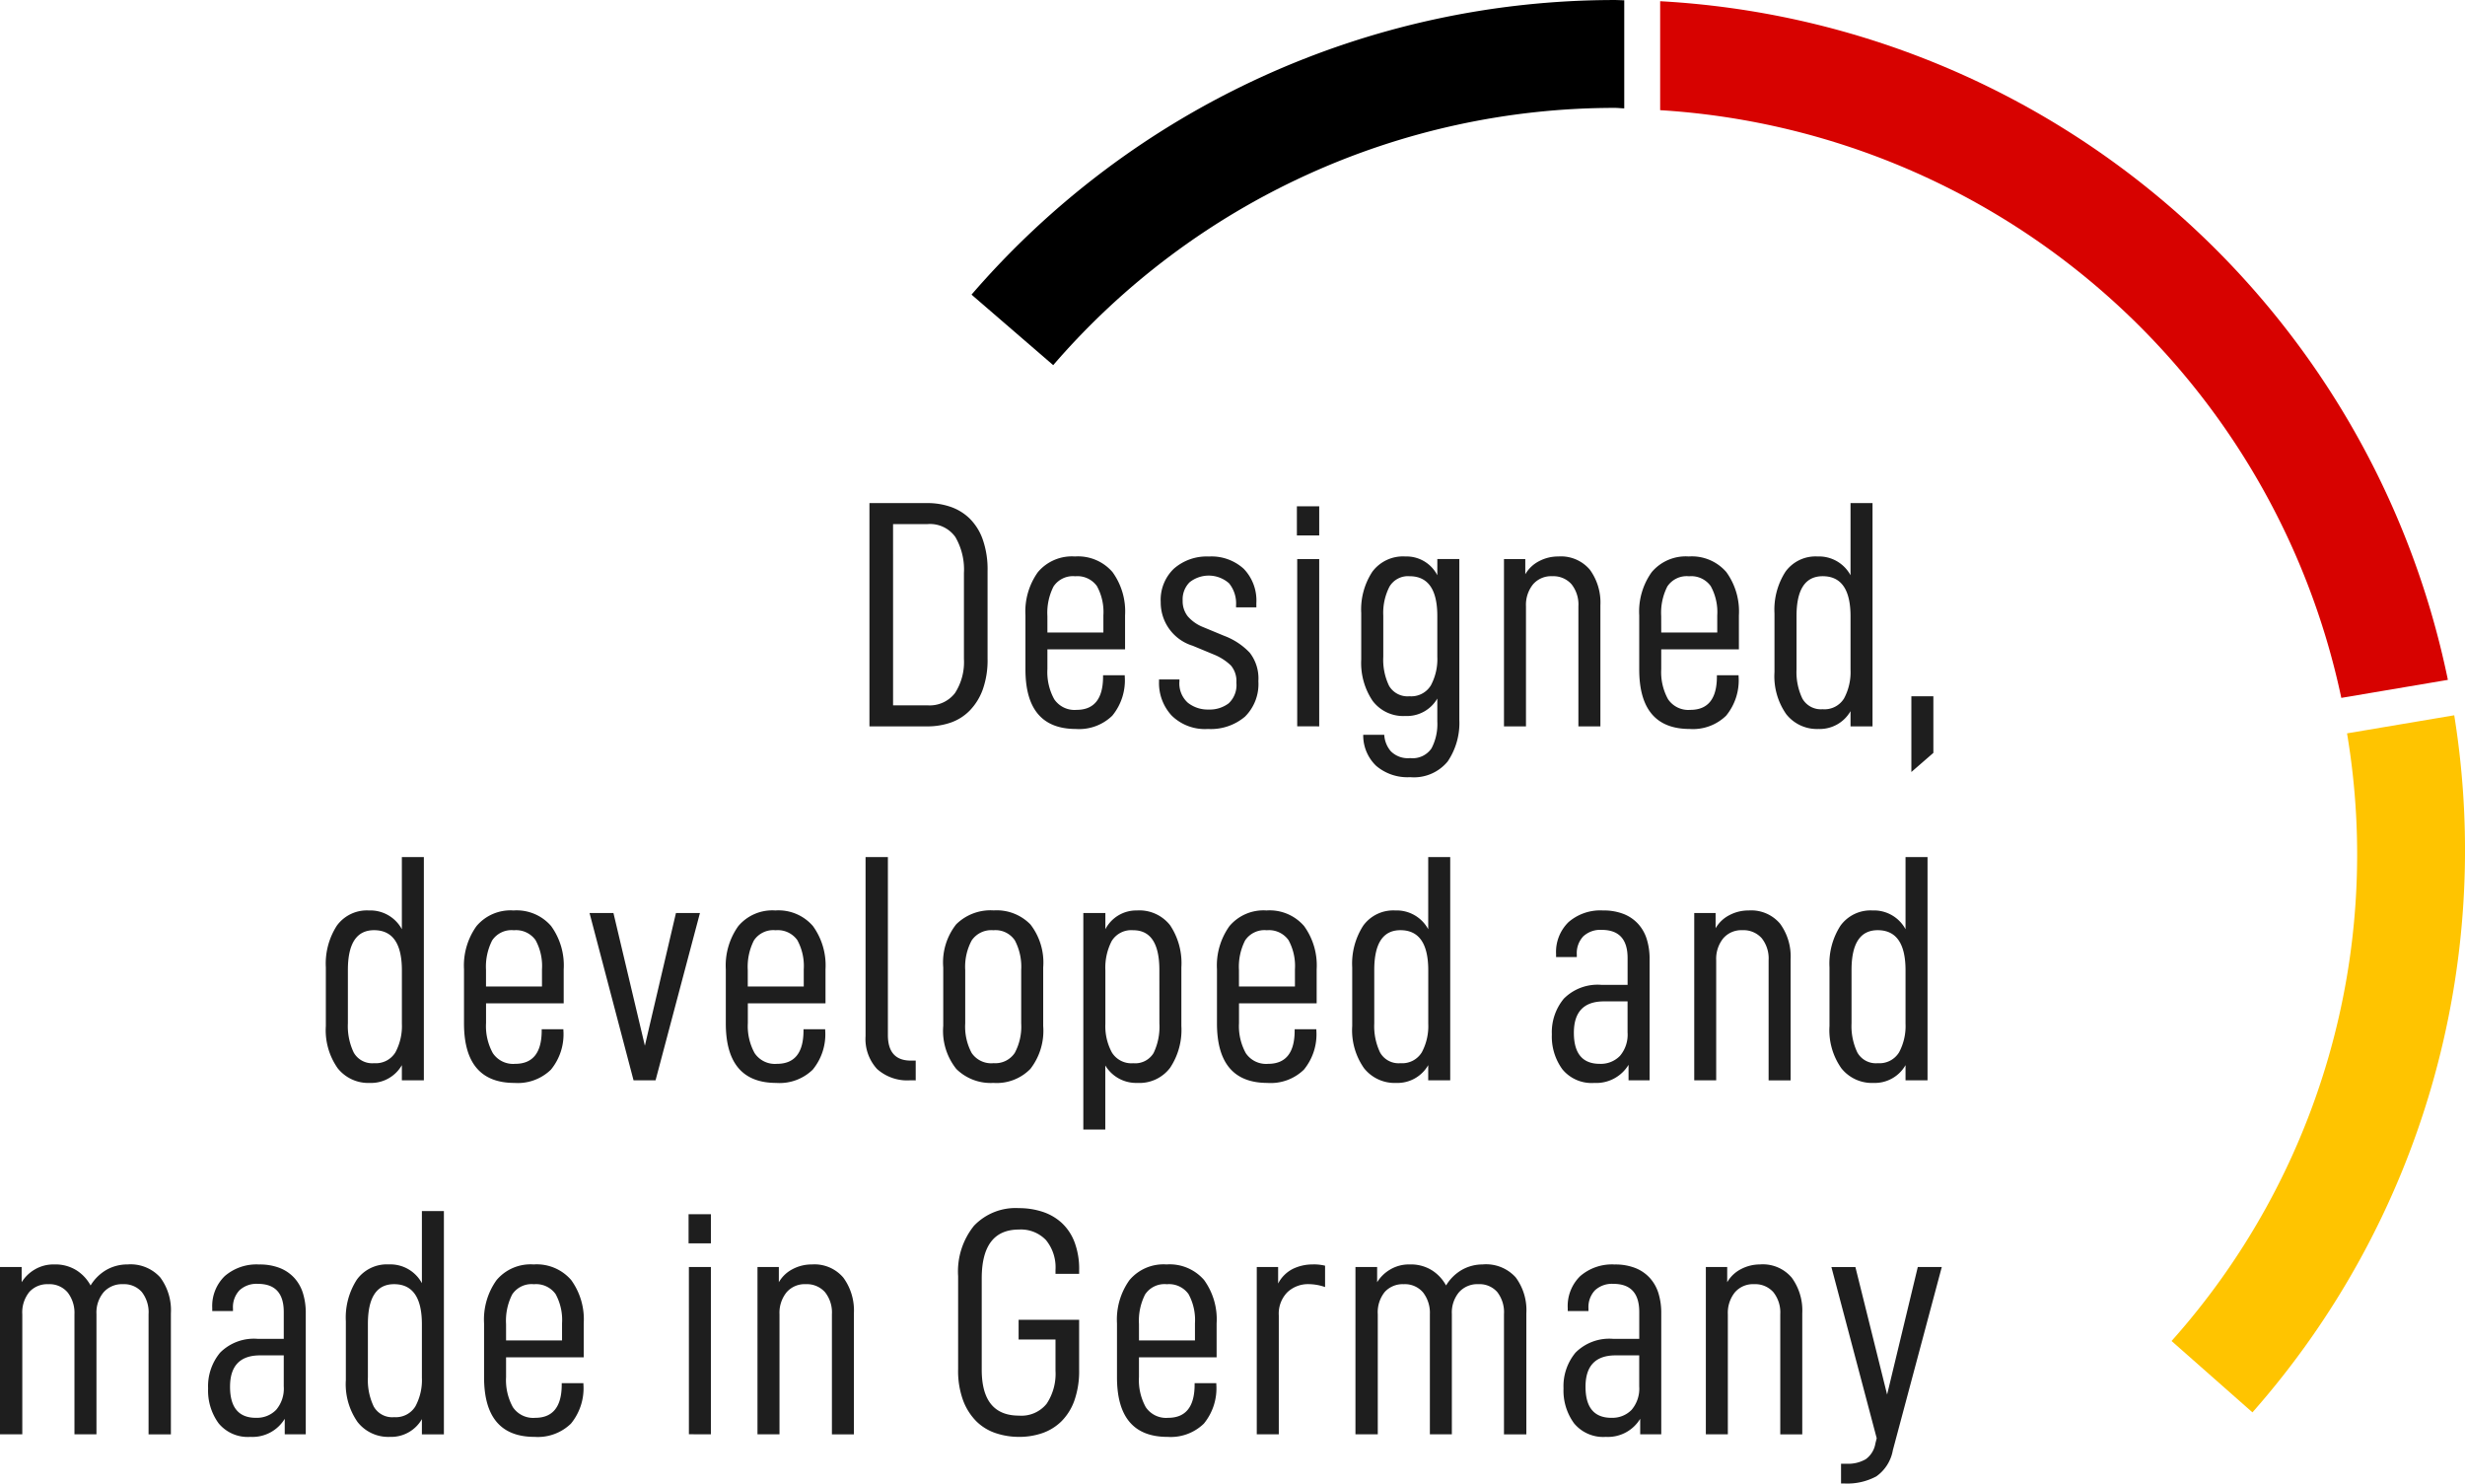 <svg xmlns="http://www.w3.org/2000/svg" width="226" height="136.007"><path d="M148.917.025c-.283 0-.56-.023-.844-.023a77.884 77.884 0 00-59 27.01l7.489 6.464a67.992 67.992 0 0151.511-23.585c.283 0 .56.04.844.043z"/><path d="M215.185 67.234a66.959 66.959 0 01-16.089 55.707l7.417 6.543a77.89 77.89 0 0018.5-63.908z" fill="#ffc400"/><path d="M224.431 62.329A78.09 78.09 0 00152.209.112V10.1a68.118 68.118 0 0162.451 53.881z" fill="#d70200"/><path d="M79.714 66.592v-20.47h5.31a6.489 6.489 0 012.12.341 4.7 4.7 0 011.752 1.069 5.073 5.073 0 011.2 1.913 8.223 8.223 0 01.448 2.877v8.07a8 8 0 01-.445 2.833 5.384 5.384 0 01-1.2 1.928 4.525 4.525 0 01-1.75 1.1 6.489 6.489 0 01-2.121.341zm2.166-1.928h3.144a2.92 2.92 0 002.537-1.132 5.227 5.227 0 00.816-3.115v-7.885a5.919 5.919 0 00-.787-3.3 2.85 2.85 0 00-2.566-1.182h-3.145zm16.764 2.168q-4.628 0-4.628-5.459v-4.957a6.209 6.209 0 011.139-3.96 4.075 4.075 0 013.4-1.439 4.173 4.173 0 013.438 1.424 6.141 6.141 0 011.157 3.975v3.116h-7.12v1.81a5.136 5.136 0 00.623 2.759 2.241 2.241 0 002.047.979q2.433 0 2.433-3.056v-.119h1.988v.089a5.11 5.11 0 01-1.142 3.619 4.359 4.359 0 01-3.335 1.219zm-2.614-8.843h5.132v-1.573a4.934 4.934 0 00-.593-2.684 2.2 2.2 0 00-1.988-.9 2.129 2.129 0 00-1.988.934 5.315 5.315 0 00-.564 2.714zm14.714 8.843a4.339 4.339 0 01-3.323-1.231 4.388 4.388 0 01-1.157-3.13v-.181h1.87v.178a2.369 2.369 0 00.771 1.958 2.925 2.925 0 001.9.623 2.874 2.874 0 001.839-.564 2.284 2.284 0 00.712-1.9 2.209 2.209 0 00-.5-1.572 4.9 4.9 0 00-1.572-1.009l-1.928-.8a4.145 4.145 0 01-2.937-4 3.953 3.953 0 011.211-3.072 4.562 4.562 0 013.2-1.112 4.4 4.4 0 013.2 1.127 4.188 4.188 0 011.157 3.145v.386h-1.861v-.181a2.922 2.922 0 00-.638-2.017 2.816 2.816 0 00-3.619-.1 2.206 2.206 0 00-.638 1.676 2.24 2.24 0 00.46 1.439 3.6 3.6 0 001.409.994l1.928.8a6.235 6.235 0 012.358 1.557 3.842 3.842 0 01.786 2.6 4.2 4.2 0 01-1.228 3.256 4.841 4.841 0 01-3.4 1.13zm8.159-17.743v-2.67h2.047v2.67zm.03 17.5V51.254h2.017v15.338zm12.846-15.335h2.017v14.715a6.3 6.3 0 01-1.068 3.842 4 4 0 01-3.441 1.439 4.423 4.423 0 01-3.115-1.038 3.863 3.863 0 01-1.187-2.848h1.928a2.546 2.546 0 00.593 1.5 2.2 2.2 0 001.78.638 2.092 2.092 0 001.958-.89 4.79 4.79 0 00.534-2.462v-2.109a3.218 3.218 0 01-2.937 1.6 3.508 3.508 0 01-3-1.394 6.226 6.226 0 01-1.038-3.8v-4.238a6.292 6.292 0 011.023-3.8 3.5 3.5 0 013.018-1.392 3.174 3.174 0 012.935 1.721zm-2.552 12.578a2.1 2.1 0 001.958-.994 5.085 5.085 0 00.593-2.625v-3.737q0-3.649-2.551-3.649a1.966 1.966 0 00-1.839.964 5.272 5.272 0 00-.564 2.655v3.768a5.5 5.5 0 00.534 2.67 1.961 1.961 0 001.869.948zm13.647-12.815a3.467 3.467 0 012.892 1.215 5.108 5.108 0 01.964 3.263v11.1h-2.017V55.586a2.98 2.98 0 00-.638-2.032 2.226 2.226 0 00-1.765-.727 2.184 2.184 0 00-1.765.756 3 3 0 00-.638 2v11.009h-2.017V51.254h1.954v1.395a3.079 3.079 0 011.261-1.2 3.727 3.727 0 011.769-.432zm12.044 15.815q-4.628 0-4.628-5.459v-4.957a6.209 6.209 0 011.143-3.96 4.075 4.075 0 013.4-1.439 4.173 4.173 0 013.438 1.424 6.141 6.141 0 011.157 3.975v3.116h-7.12v1.81a5.136 5.136 0 00.623 2.759 2.241 2.241 0 002.047.979q2.433 0 2.433-3.056v-.119h1.988v.089a5.11 5.11 0 01-1.142 3.619 4.359 4.359 0 01-3.339 1.219zm-2.61-8.843h5.136v-1.573a4.934 4.934 0 00-.6-2.684 2.2 2.2 0 00-1.988-.9 2.129 2.129 0 00-1.988.934 5.315 5.315 0 00-.564 2.714zm14.418 8.843a3.581 3.581 0 01-2.952-1.35 6.057 6.057 0 01-1.083-3.871v-5.373a6.417 6.417 0 011.009-3.827 3.4 3.4 0 012.937-1.394 3.287 3.287 0 013.026 1.721v-6.616h2.017v20.47h-2.017v-1.394a3.248 3.248 0 01-2.937 1.634zm.386-1.81a2.1 2.1 0 001.958-.994 5.086 5.086 0 00.593-2.625v-4.898q0-3.679-2.551-3.679-2.4 0-2.4 3.649v4.896a5.608 5.608 0 00.534 2.67 1.946 1.946 0 001.865.979zm8.129 5.755v-6.945h2.017v5.192zM33.909 99.282a3.581 3.581 0 01-2.952-1.35 6.057 6.057 0 01-1.083-3.871v-5.37a6.417 6.417 0 011.009-3.827 3.4 3.4 0 012.937-1.394 3.287 3.287 0 013.024 1.721v-6.616h2.017v20.47h-2.017v-1.394a3.248 3.248 0 01-2.935 1.631zm.386-1.81a2.1 2.1 0 001.958-.994 5.086 5.086 0 00.593-2.625v-4.895q0-3.679-2.551-3.679-2.4 0-2.4 3.649v4.895a5.607 5.607 0 00.534 2.67 1.946 1.946 0 001.865.98zm12.875 1.81q-4.628 0-4.628-5.459v-4.954a6.209 6.209 0 011.142-3.96 4.075 4.075 0 013.4-1.439 4.173 4.173 0 013.441 1.424 6.141 6.141 0 011.157 3.975v3.115h-7.12v1.81a5.135 5.135 0 00.623 2.759 2.241 2.241 0 002.047.979q2.433 0 2.433-3.056v-.119h1.988v.089a5.11 5.11 0 01-1.142 3.619 4.359 4.359 0 01-3.341 1.217zm-2.611-8.84h5.132v-1.573a4.934 4.934 0 00-.593-2.685 2.2 2.2 0 00-1.988-.9 2.129 2.129 0 00-1.988.934 5.315 5.315 0 00-.563 2.714zm17.414-6.735h2.2l-4.069 15.338h-2.017l-4.035-15.338h2.192l2.881 12.164zm9.2 15.575q-4.628 0-4.628-5.459v-4.954a6.209 6.209 0 011.142-3.96 4.075 4.075 0 013.4-1.439 4.173 4.173 0 013.441 1.424 6.141 6.141 0 011.157 3.975v3.115h-7.12v1.81a5.136 5.136 0 00.623 2.759 2.241 2.241 0 002.047.979q2.433 0 2.433-3.056v-.119h1.988v.089a5.11 5.11 0 01-1.142 3.619 4.359 4.359 0 01-3.344 1.217zm-2.614-8.84h5.132v-1.573a4.934 4.934 0 00-.593-2.685 2.2 2.2 0 00-1.988-.9 2.129 2.129 0 00-1.988.934 5.315 5.315 0 00-.564 2.714zm14.893 8.6a4.152 4.152 0 01-3.041-1.038 4.065 4.065 0 01-1.053-3.026V78.575h2.047v16.317q0 2.344 2.106 2.344h.445v1.81zm7.654.237a4.48 4.48 0 01-3.426-1.276 5.59 5.59 0 01-1.2-3.946v-5.37a5.637 5.637 0 011.187-3.946 4.47 4.47 0 013.441-1.276 4.316 4.316 0 013.367 1.29 5.694 5.694 0 011.169 3.936v5.37a5.694 5.694 0 01-1.172 3.931 4.316 4.316 0 01-3.366 1.29zm-.03-1.81a2.141 2.141 0 001.958-.934 5.1 5.1 0 00.593-2.714v-4.889a5.2 5.2 0 00-.578-2.714 2.135 2.135 0 00-1.973-.934 2.171 2.171 0 00-1.988.934 5.1 5.1 0 00-.593 2.714v4.895a5.1 5.1 0 00.593 2.714 2.171 2.171 0 001.988.932zm13.172-14a3.585 3.585 0 013.026 1.35 6.245 6.245 0 011.038 3.871v5.37a6.268 6.268 0 01-1.038 3.842 3.522 3.522 0 01-3 1.379 3.3 3.3 0 01-2.937-1.6v5.874h-2.014V83.707h2.021v1.483a3.192 3.192 0 012.9-1.72zm2.047 5.463q0-3.649-2.4-3.649a2.1 2.1 0 00-1.973.994 5.33 5.33 0 00-.578 2.685v4.895a5.086 5.086 0 00.593 2.625 2.1 2.1 0 001.958.994 1.97 1.97 0 001.869-.934 5.562 5.562 0 00.534-2.714zm9.909 10.35q-4.628 0-4.628-5.459v-4.954a6.209 6.209 0 011.142-3.96 4.075 4.075 0 013.4-1.439 4.173 4.173 0 013.441 1.424 6.141 6.141 0 011.157 3.975v3.115h-7.12v1.81a5.136 5.136 0 00.623 2.759 2.241 2.241 0 002.047.979q2.433 0 2.433-3.056v-.119h1.988v.089a5.11 5.11 0 01-1.143 3.62 4.36 4.36 0 01-3.34 1.216zm-2.611-8.84h5.132v-1.573a4.934 4.934 0 00-.593-2.685 2.2 2.2 0 00-1.988-.9 2.129 2.129 0 00-1.988.934 5.315 5.315 0 00-.564 2.714zm14.418 8.84a3.581 3.581 0 01-2.952-1.35 6.057 6.057 0 01-1.083-3.871v-5.37a6.417 6.417 0 011.009-3.827 3.4 3.4 0 012.937-1.394 3.287 3.287 0 013.022 1.721v-6.616h2.017v20.47h-2.017v-1.394a3.248 3.248 0 01-2.933 1.631zm.386-1.81a2.1 2.1 0 001.958-.994 5.086 5.086 0 00.593-2.625v-4.895q0-3.679-2.551-3.679-2.4 0-2.4 3.649v4.895a5.607 5.607 0 00.534 2.67 1.946 1.946 0 001.866.98zm17.77 1.81a3.464 3.464 0 01-2.923-1.25 5.084 5.084 0 01-.964-3.2 4.812 4.812 0 011.1-3.278 4.369 4.369 0 013.471-1.261h2.373v-2.461q0-2.581-2.373-2.581a2.288 2.288 0 00-1.691.593 2.246 2.246 0 00-.593 1.661v.237h-1.9v-.267a3.825 3.825 0 011.142-2.937 4.445 4.445 0 013.159-1.068 5.018 5.018 0 011.9.326 3.583 3.583 0 011.335.92 3.715 3.715 0 01.786 1.409 6.056 6.056 0 01.252 1.795v11.125h-1.93v-1.424a3.458 3.458 0 01-3.144 1.661zm.5-1.75a2.45 2.45 0 001.854-.727 2.994 2.994 0 00.7-2.151v-2.848h-2.164q-2.759 0-2.759 2.878 0 2.848 2.373 2.848zm13.647-14.062a3.467 3.467 0 012.892 1.216 5.108 5.108 0 01.964 3.263v11.1h-2.017v-11.01a2.98 2.98 0 00-.638-2.032 2.226 2.226 0 00-1.765-.727 2.184 2.184 0 00-1.765.756 3 3 0 00-.638 2v11.009h-2.013V83.707h1.958v1.395a3.079 3.079 0 011.261-1.2 3.727 3.727 0 011.765-.432zm11.455 15.812a3.581 3.581 0 01-2.952-1.35 6.057 6.057 0 01-1.083-3.871v-5.37a6.417 6.417 0 011.009-3.827 3.4 3.4 0 012.937-1.394 3.287 3.287 0 013.026 1.721v-6.616h2.017v20.47h-2.017v-1.394a3.248 3.248 0 01-2.937 1.631zm.386-1.81a2.1 2.1 0 001.958-.994 5.086 5.086 0 00.593-2.625v-4.895q0-3.679-2.551-3.679-2.4 0-2.4 3.649v4.895a5.608 5.608 0 00.534 2.67 1.946 1.946 0 001.866.98zM11.689 115.923a3.66 3.66 0 013 1.187 5.03 5.03 0 01.979 3.293v11.1h-2.047v-11.011a3.016 3.016 0 00-.623-2.047 2.167 2.167 0 00-1.721-.712 2.249 2.249 0 00-1.78.742 2.9 2.9 0 00-.653 1.987v11.036H6.827v-11.006a3.05 3.05 0 00-.623-2 2.175 2.175 0 00-1.78-.757 2.212 2.212 0 00-1.736.712 2.969 2.969 0 00-.644 2.045v11.006H-.003V116.16h1.988v1.394a3.455 3.455 0 011.159-1.142 3.36 3.36 0 011.839-.489 3.633 3.633 0 012.047.549 3.779 3.779 0 011.276 1.379 4.083 4.083 0 011.469-1.439 3.854 3.854 0 011.914-.489zm11.273 15.809a3.464 3.464 0 01-2.918-1.243 5.084 5.084 0 01-.964-3.2 4.812 4.812 0 011.1-3.278 4.369 4.369 0 013.464-1.265h2.373v-2.462q0-2.581-2.373-2.581a2.288 2.288 0 00-1.691.593 2.246 2.246 0 00-.593 1.661v.237h-1.9v-.262a3.825 3.825 0 011.142-2.937 4.445 4.445 0 013.159-1.068 5.018 5.018 0 011.9.326 3.583 3.583 0 011.335.92 3.715 3.715 0 01.786 1.409 6.057 6.057 0 01.252 1.795v11.121h-1.928v-1.424a3.458 3.458 0 01-3.144 1.658zm.5-1.75a2.45 2.45 0 001.854-.727 2.994 2.994 0 00.7-2.151v-2.845H23.85q-2.759 0-2.759 2.878.002 2.848 2.375 2.848zm12.282 1.75a3.581 3.581 0 01-2.952-1.35 6.057 6.057 0 01-1.083-3.871v-5.37a6.417 6.417 0 011.009-3.827 3.4 3.4 0 012.937-1.394 3.287 3.287 0 013.026 1.721v-6.609h2.017v20.47h-2.017v-1.399a3.248 3.248 0 01-2.937 1.629zm.386-1.81a2.1 2.1 0 001.958-.994 5.085 5.085 0 00.593-2.625v-4.892q0-3.679-2.551-3.679-2.4 0-2.4 3.649v4.895a5.607 5.607 0 00.534 2.67 1.946 1.946 0 001.87.979zm12.879 1.81q-4.628 0-4.628-5.459v-4.951a6.209 6.209 0 011.142-3.96 4.075 4.075 0 013.4-1.439 4.173 4.173 0 013.441 1.424 6.141 6.141 0 011.154 3.975v3.115h-7.12v1.81a5.136 5.136 0 00.623 2.759 2.241 2.241 0 002.047.979q2.433 0 2.433-3.056v-.119h1.988v.089a5.11 5.11 0 01-1.145 3.62 4.36 4.36 0 01-3.335 1.213zm-2.611-8.841h5.132v-1.569a4.934 4.934 0 00-.593-2.685 2.2 2.2 0 00-1.988-.9 2.129 2.129 0 00-1.988.934 5.315 5.315 0 00-.564 2.714zm16.732-8.9v-2.67h2.047v2.67zm.03 17.5V116.16h2.017v15.338zm11.273-15.568a3.467 3.467 0 012.892 1.216 5.108 5.108 0 01.964 3.263v11.1h-2.016v-11.01a2.98 2.98 0 00-.638-2.032 2.226 2.226 0 00-1.765-.727 2.184 2.184 0 00-1.765.757 3 3 0 00-.638 2v11.008h-2.018V116.16h1.958v1.394a3.079 3.079 0 011.261-1.2 3.727 3.727 0 011.765-.431zm18.987 15.809a6.663 6.663 0 01-2.121-.341 4.573 4.573 0 01-1.78-1.083 5.392 5.392 0 01-1.216-1.913 7.86 7.86 0 01-.459-2.863v-8.541a6.67 6.67 0 011.454-4.613 5.259 5.259 0 014.124-1.617 6.9 6.9 0 012.136.326 4.813 4.813 0 011.765 1.009 4.633 4.633 0 011.187 1.765 6.937 6.937 0 01.43 2.566v.356h-2.168v-.351a3.942 3.942 0 00-.875-2.744 3.175 3.175 0 00-2.477-.964q-3.412 0-3.412 4.48v8.366q0 4.213 3.412 4.213a2.97 2.97 0 002.536-1.083 4.964 4.964 0 00.816-3.041v-2.853H93.39v-1.81h5.548v4.569a8.1 8.1 0 01-.445 2.863 5.089 5.089 0 01-1.2 1.9 4.7 4.7 0 01-1.75 1.068 6.488 6.488 0 01-2.123.336zm13.617 0q-4.628 0-4.628-5.459v-4.951a6.209 6.209 0 011.142-3.96 4.075 4.075 0 013.4-1.439 4.173 4.173 0 013.441 1.424 6.141 6.141 0 011.152 3.975v3.115h-7.12v1.81a5.136 5.136 0 00.623 2.759 2.241 2.241 0 002.047.979q2.433 0 2.433-3.056v-.119h1.988v.089a5.11 5.11 0 01-1.142 3.619 4.359 4.359 0 01-3.336 1.214zm-2.611-8.841h5.132v-1.569a4.934 4.934 0 00-.593-2.685 2.2 2.2 0 00-1.988-.9 2.129 2.129 0 00-1.988.934 5.315 5.315 0 00-.564 2.714zm15.961-6.972a4.328 4.328 0 011.1.119v1.958a4.714 4.714 0 00-1.483-.267 2.762 2.762 0 00-1.973.742 2.8 2.8 0 00-.786 2.136v10.891h-2.02V116.16h1.958v1.513a3.1 3.1 0 011.335-1.335 4.121 4.121 0 011.869-.415zm15.575 0a3.66 3.66 0 013 1.187 5.03 5.03 0 01.979 3.293v11.1h-2.051v-11.007a3.016 3.016 0 00-.623-2.047 2.167 2.167 0 00-1.723-.713 2.249 2.249 0 00-1.78.742 2.9 2.9 0 00-.653 1.988v11.036h-2.015v-11.006a3.05 3.05 0 00-.623-2 2.175 2.175 0 00-1.78-.757 2.212 2.212 0 00-1.735.712 2.969 2.969 0 00-.638 2.047v11.004h-2.047V116.16h1.988v1.394a3.455 3.455 0 011.157-1.142 3.36 3.36 0 011.839-.489 3.633 3.633 0 012.047.549 3.778 3.778 0 011.276 1.379 4.083 4.083 0 011.464-1.439 3.854 3.854 0 011.918-.489zm11.273 15.813a3.464 3.464 0 01-2.922-1.246 5.084 5.084 0 01-.964-3.2 4.812 4.812 0 011.1-3.278 4.369 4.369 0 013.471-1.261h2.373v-2.463q0-2.581-2.373-2.581a2.288 2.288 0 00-1.691.593 2.246 2.246 0 00-.593 1.661v.237h-1.9v-.262a3.825 3.825 0 011.142-2.937 4.445 4.445 0 013.159-1.068 5.018 5.018 0 011.9.326 3.583 3.583 0 011.335.92 3.715 3.715 0 01.786 1.409 6.056 6.056 0 01.252 1.795v11.121h-1.931v-1.424a3.458 3.458 0 01-3.144 1.658zm.5-1.75a2.45 2.45 0 001.854-.727 2.994 2.994 0 00.7-2.151v-2.845h-2.164q-2.759 0-2.759 2.878 0 2.848 2.378 2.848zm13.647-14.062a3.467 3.467 0 012.892 1.216 5.108 5.108 0 01.964 3.263v11.1h-2.017v-11.007a2.98 2.98 0 00-.638-2.032 2.226 2.226 0 00-1.765-.727 2.184 2.184 0 00-1.765.757 3 3 0 00-.638 2v11.008h-2.017V116.16h1.958v1.394a3.079 3.079 0 011.261-1.2 3.727 3.727 0 011.769-.431zm14.448.237h2.2l-4.486 16.794a3.727 3.727 0 01-1.513 2.4 5.622 5.622 0 01-2.937.653h-.3v-1.81h.5a3.215 3.215 0 001.765-.415 2.231 2.231 0 00.885-1.447l.119-.475-4.153-15.694h2.2l2.907 11.689z" opacity=".88"/></svg>